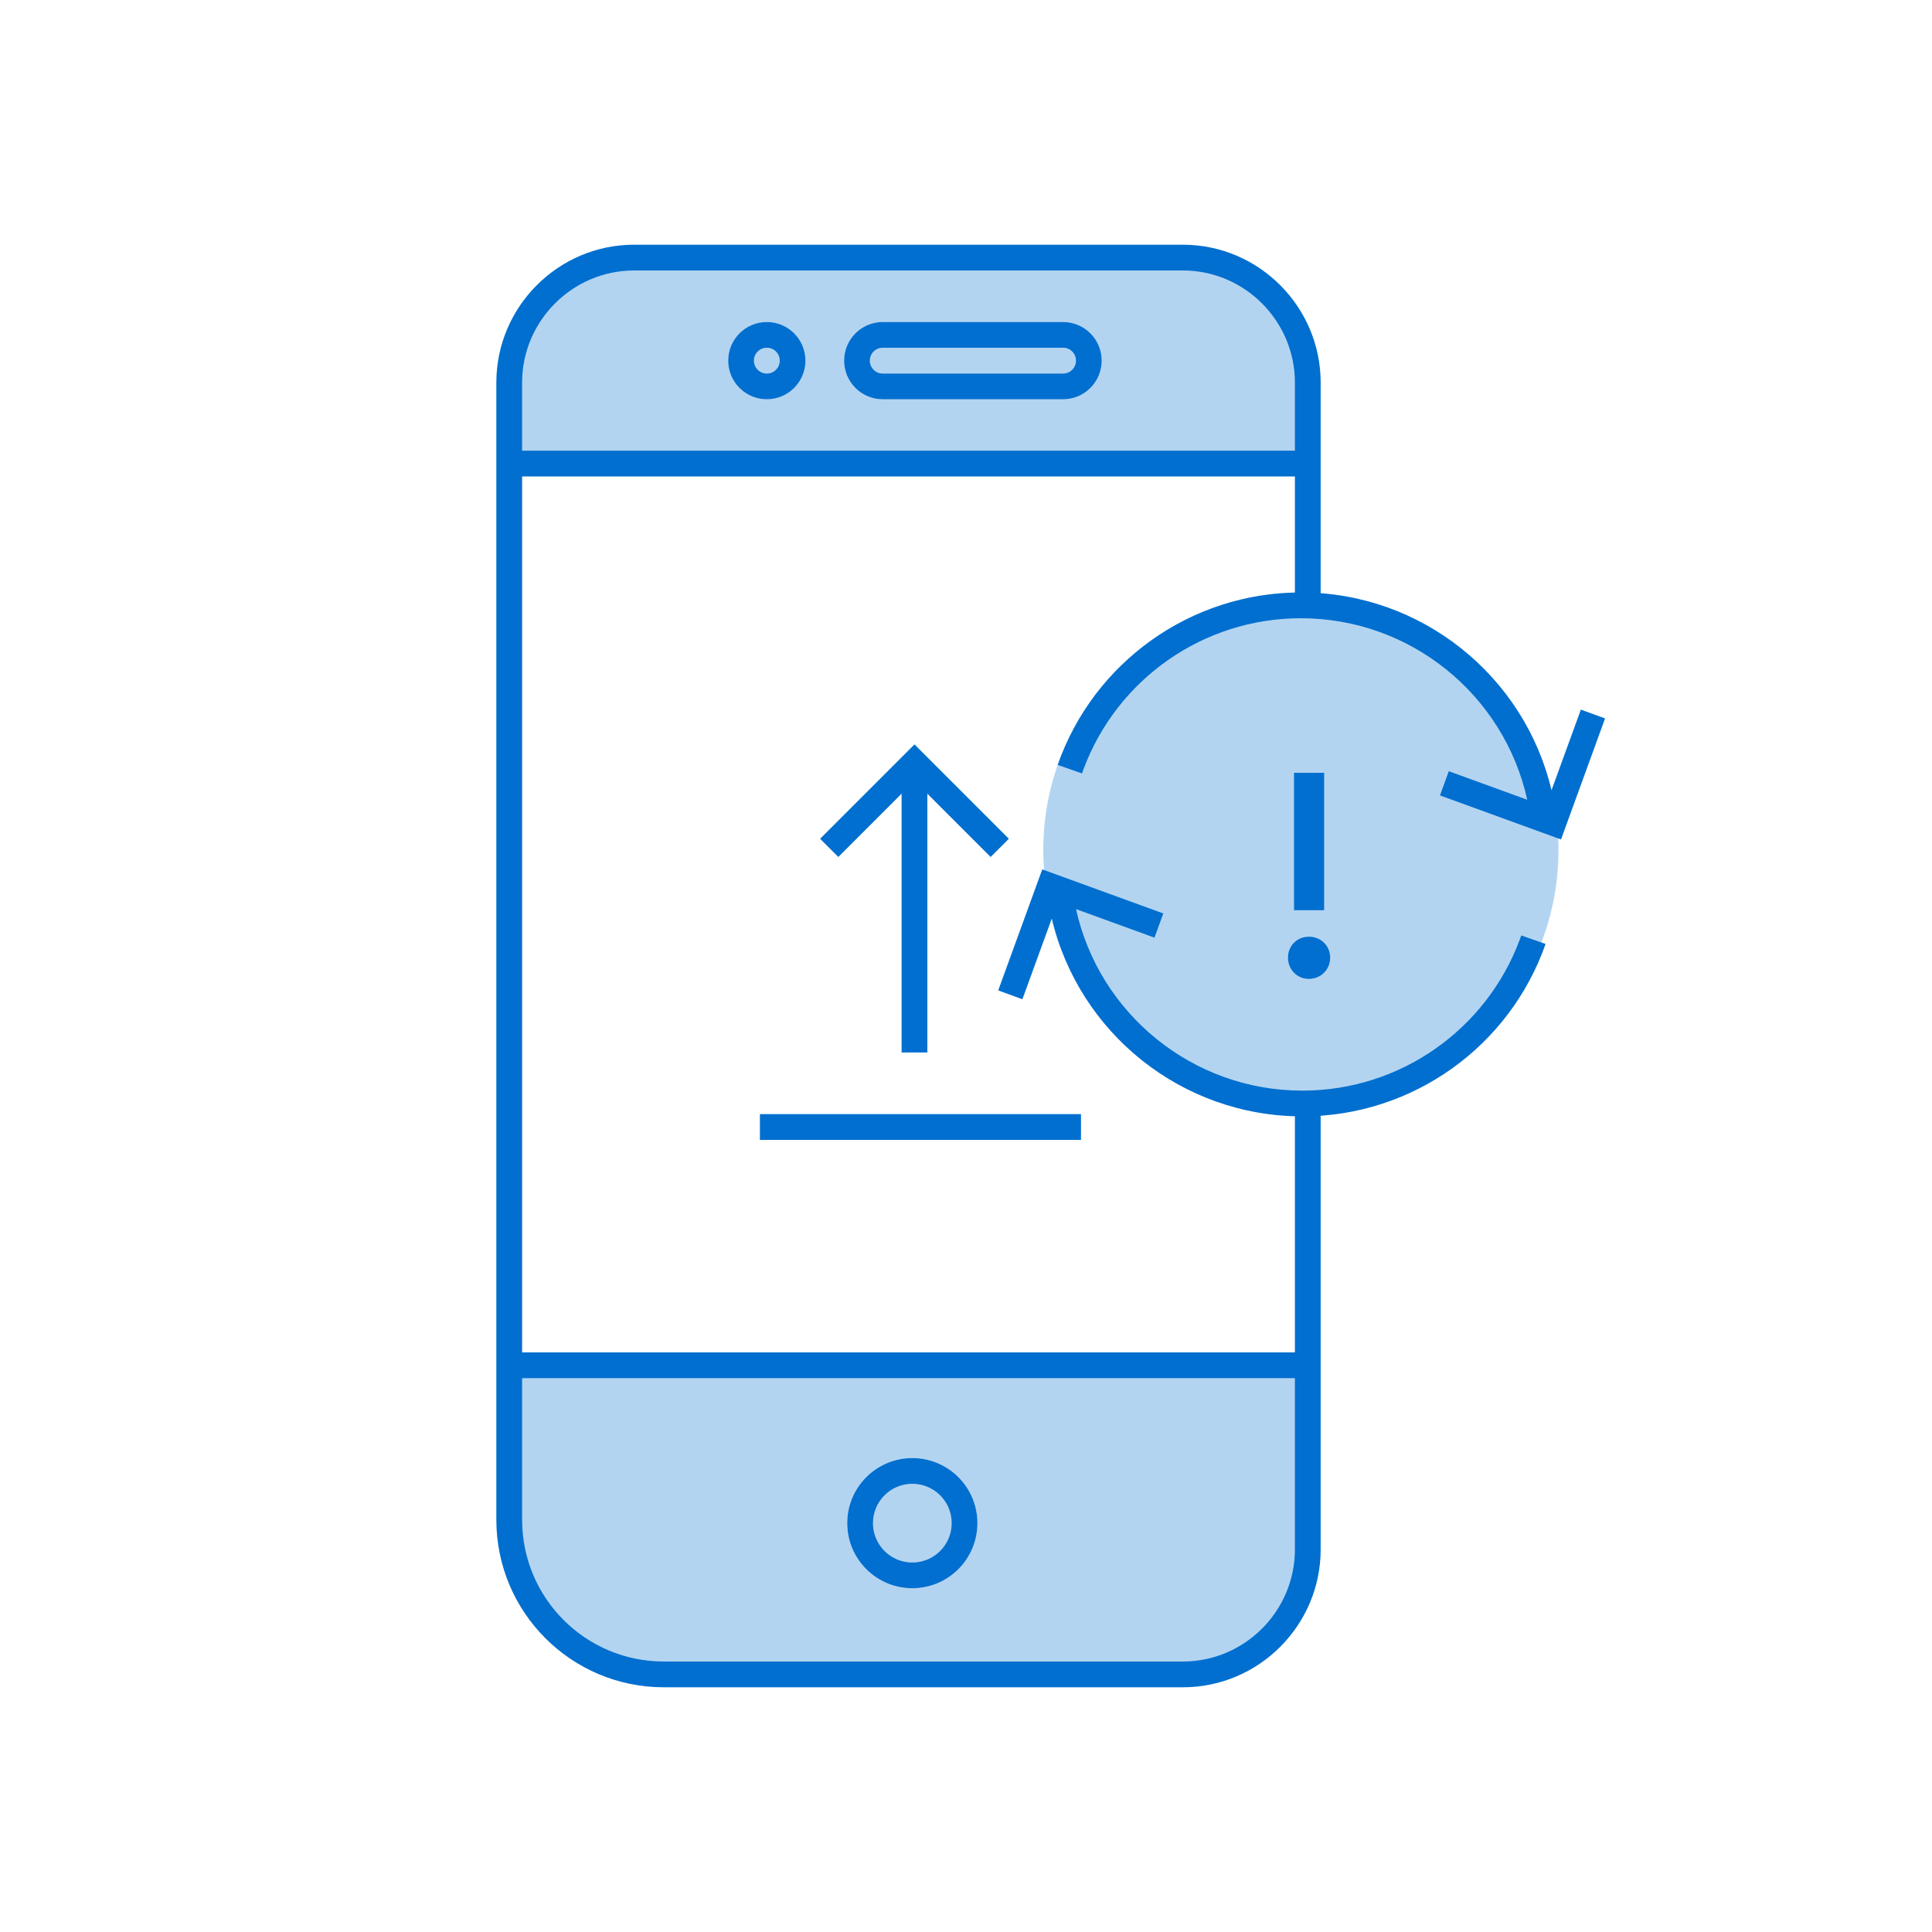 <svg width="150" height="150" viewBox="0 0 150 150" fill="none" xmlns="http://www.w3.org/2000/svg">
<rect width="150" height="150" fill="white"/>
<path fill-rule="evenodd" clip-rule="evenodd" d="M101.536 106H39.964V120C39.964 125.523 44.441 130 49.964 130H91.536C97.059 130 101.536 125.523 101.536 120V106ZM67.779 118.257C67.779 116.571 69.146 115.204 70.832 115.204C72.519 115.204 73.885 116.571 73.885 118.257C73.885 119.943 72.519 121.31 70.832 121.31C69.146 121.31 67.779 119.943 67.779 118.257ZM70.832 113.204C68.041 113.204 65.779 115.466 65.779 118.257C65.779 121.048 68.041 123.31 70.832 123.31C73.623 123.31 75.885 121.048 75.885 118.257C75.885 115.466 73.623 113.204 70.832 113.204Z" fill="#B3D4F1"/>
<path fill-rule="evenodd" clip-rule="evenodd" d="M39.536 35.99H101.536V30C101.536 24.477 97.059 20 91.536 20H49.536C44.013 20 39.536 24.477 39.536 30V35.99ZM59.536 27C58.984 27 58.536 27.448 58.536 28C58.536 28.552 58.984 29 59.536 29C60.088 29 60.536 28.552 60.536 28C60.536 27.448 60.088 27 59.536 27ZM56.536 28C56.536 26.343 57.879 25 59.536 25C61.193 25 62.536 26.343 62.536 28C62.536 29.657 61.193 31 59.536 31C57.879 31 56.536 29.657 56.536 28ZM68.536 25C66.879 25 65.536 26.343 65.536 28C65.536 29.657 66.879 31 68.536 31H82.536C84.193 31 85.536 29.657 85.536 28C85.536 26.343 84.193 25 82.536 25H68.536ZM67.536 28C67.536 27.448 67.984 27 68.536 27H82.536C83.088 27 83.536 27.448 83.536 28C83.536 28.552 83.088 29 82.536 29H68.536C67.984 29 67.536 28.552 67.536 28Z" fill="#B3D4F1"/>
<circle cx="101" cy="66" r="20" fill="#B3D4F1"/>
<path d="M100.75 105H39.964V107H100.75V105Z" fill="#006FCF"/>
<path fill-rule="evenodd" clip-rule="evenodd" d="M102.536 47.118V29.7C102.536 23.814 97.728 19 91.846 19H49.226C43.344 19 38.536 23.814 38.536 29.7V118C38.536 125.18 44.356 131 51.536 131H91.846C97.729 131 102.536 126.189 102.536 120.301V85.997H100.536V120.301C100.536 125.085 96.624 129 91.846 129H51.536C45.461 129 40.536 124.075 40.536 118V36.99H100.536V47.118H102.536ZM100.536 34.99V29.7C100.536 24.918 96.623 21 91.846 21H49.226C44.45 21 40.536 24.918 40.536 29.7V34.99H100.536ZM75.886 118.257C75.886 115.466 73.624 113.204 70.833 113.204C68.042 113.204 65.779 115.466 65.779 118.257C65.779 121.048 68.042 123.31 70.833 123.31C73.624 123.31 75.886 121.048 75.886 118.257ZM67.779 118.257C67.779 116.571 69.147 115.204 70.833 115.204C72.519 115.204 73.886 116.571 73.886 118.257C73.886 119.943 72.519 121.31 70.833 121.31C69.147 121.31 67.779 119.943 67.779 118.257ZM59.536 25C61.193 25 62.536 26.343 62.536 28C62.536 29.657 61.193 31 59.536 31C57.879 31 56.536 29.657 56.536 28C56.536 26.343 57.879 25 59.536 25ZM59.536 27C58.984 27 58.536 27.448 58.536 28C58.536 28.552 58.984 29 59.536 29C60.088 29 60.536 28.552 60.536 28C60.536 27.448 60.088 27 59.536 27ZM85.536 28C85.536 26.343 84.193 25 82.536 25H68.536C66.879 25 65.536 26.343 65.536 28C65.536 29.657 66.879 31 68.536 31H82.536C84.193 31 85.536 29.657 85.536 28ZM68.536 27H82.536C83.088 27 83.536 27.448 83.536 28C83.536 28.552 83.088 29 82.536 29H68.536C67.984 29 67.536 28.552 67.536 28C67.536 27.448 67.984 27 68.536 27Z" fill="#006FCF"/>
<path fill-rule="evenodd" clip-rule="evenodd" d="M120.458 61.356C118.351 52.478 110.368 46 101 46C92.435 46 84.905 51.433 82.119 59.388L84.007 60.049L84.131 59.704C86.732 52.734 93.416 48 101 48C109.527 48 116.78 53.965 118.575 62.093L112.484 59.877L111.8 61.756L121.197 65.176L124.617 55.779L122.738 55.095L120.458 61.356Z" fill="#006FCF"/>
<path fill-rule="evenodd" clip-rule="evenodd" d="M103.273 74.352C103.273 75.276 102.55 76 101.626 76C100.701 76 100 75.276 100 74.352C100 73.428 100.701 72.727 101.626 72.727C102.55 72.727 103.273 73.428 103.273 74.352ZM100.468 70.667H102.806V60H100.468V70.667Z" fill="#006FCF"/>
<path fill-rule="evenodd" clip-rule="evenodd" d="M81.659 71.32C83.766 80.198 91.749 86.676 101.117 86.676C109.682 86.676 117.212 81.242 119.998 73.288L118.11 72.627L117.986 72.972C115.385 79.942 108.702 84.676 101.117 84.676C92.59 84.676 85.337 78.711 83.542 70.583L89.633 72.799L90.317 70.92L80.92 67.499L77.5 76.896L79.379 77.581L81.659 71.32Z" fill="#006FCF"/>
<path d="M77.62 65.829L71 59.209L64.381 65.829" stroke="#006FCF" stroke-width="2"/>
<path d="M71 59.209V81.713" stroke="#006FCF" stroke-width="2"/>
<path d="M59 87.5H83.928" stroke="#006FCF" stroke-width="2"/>
</svg>
